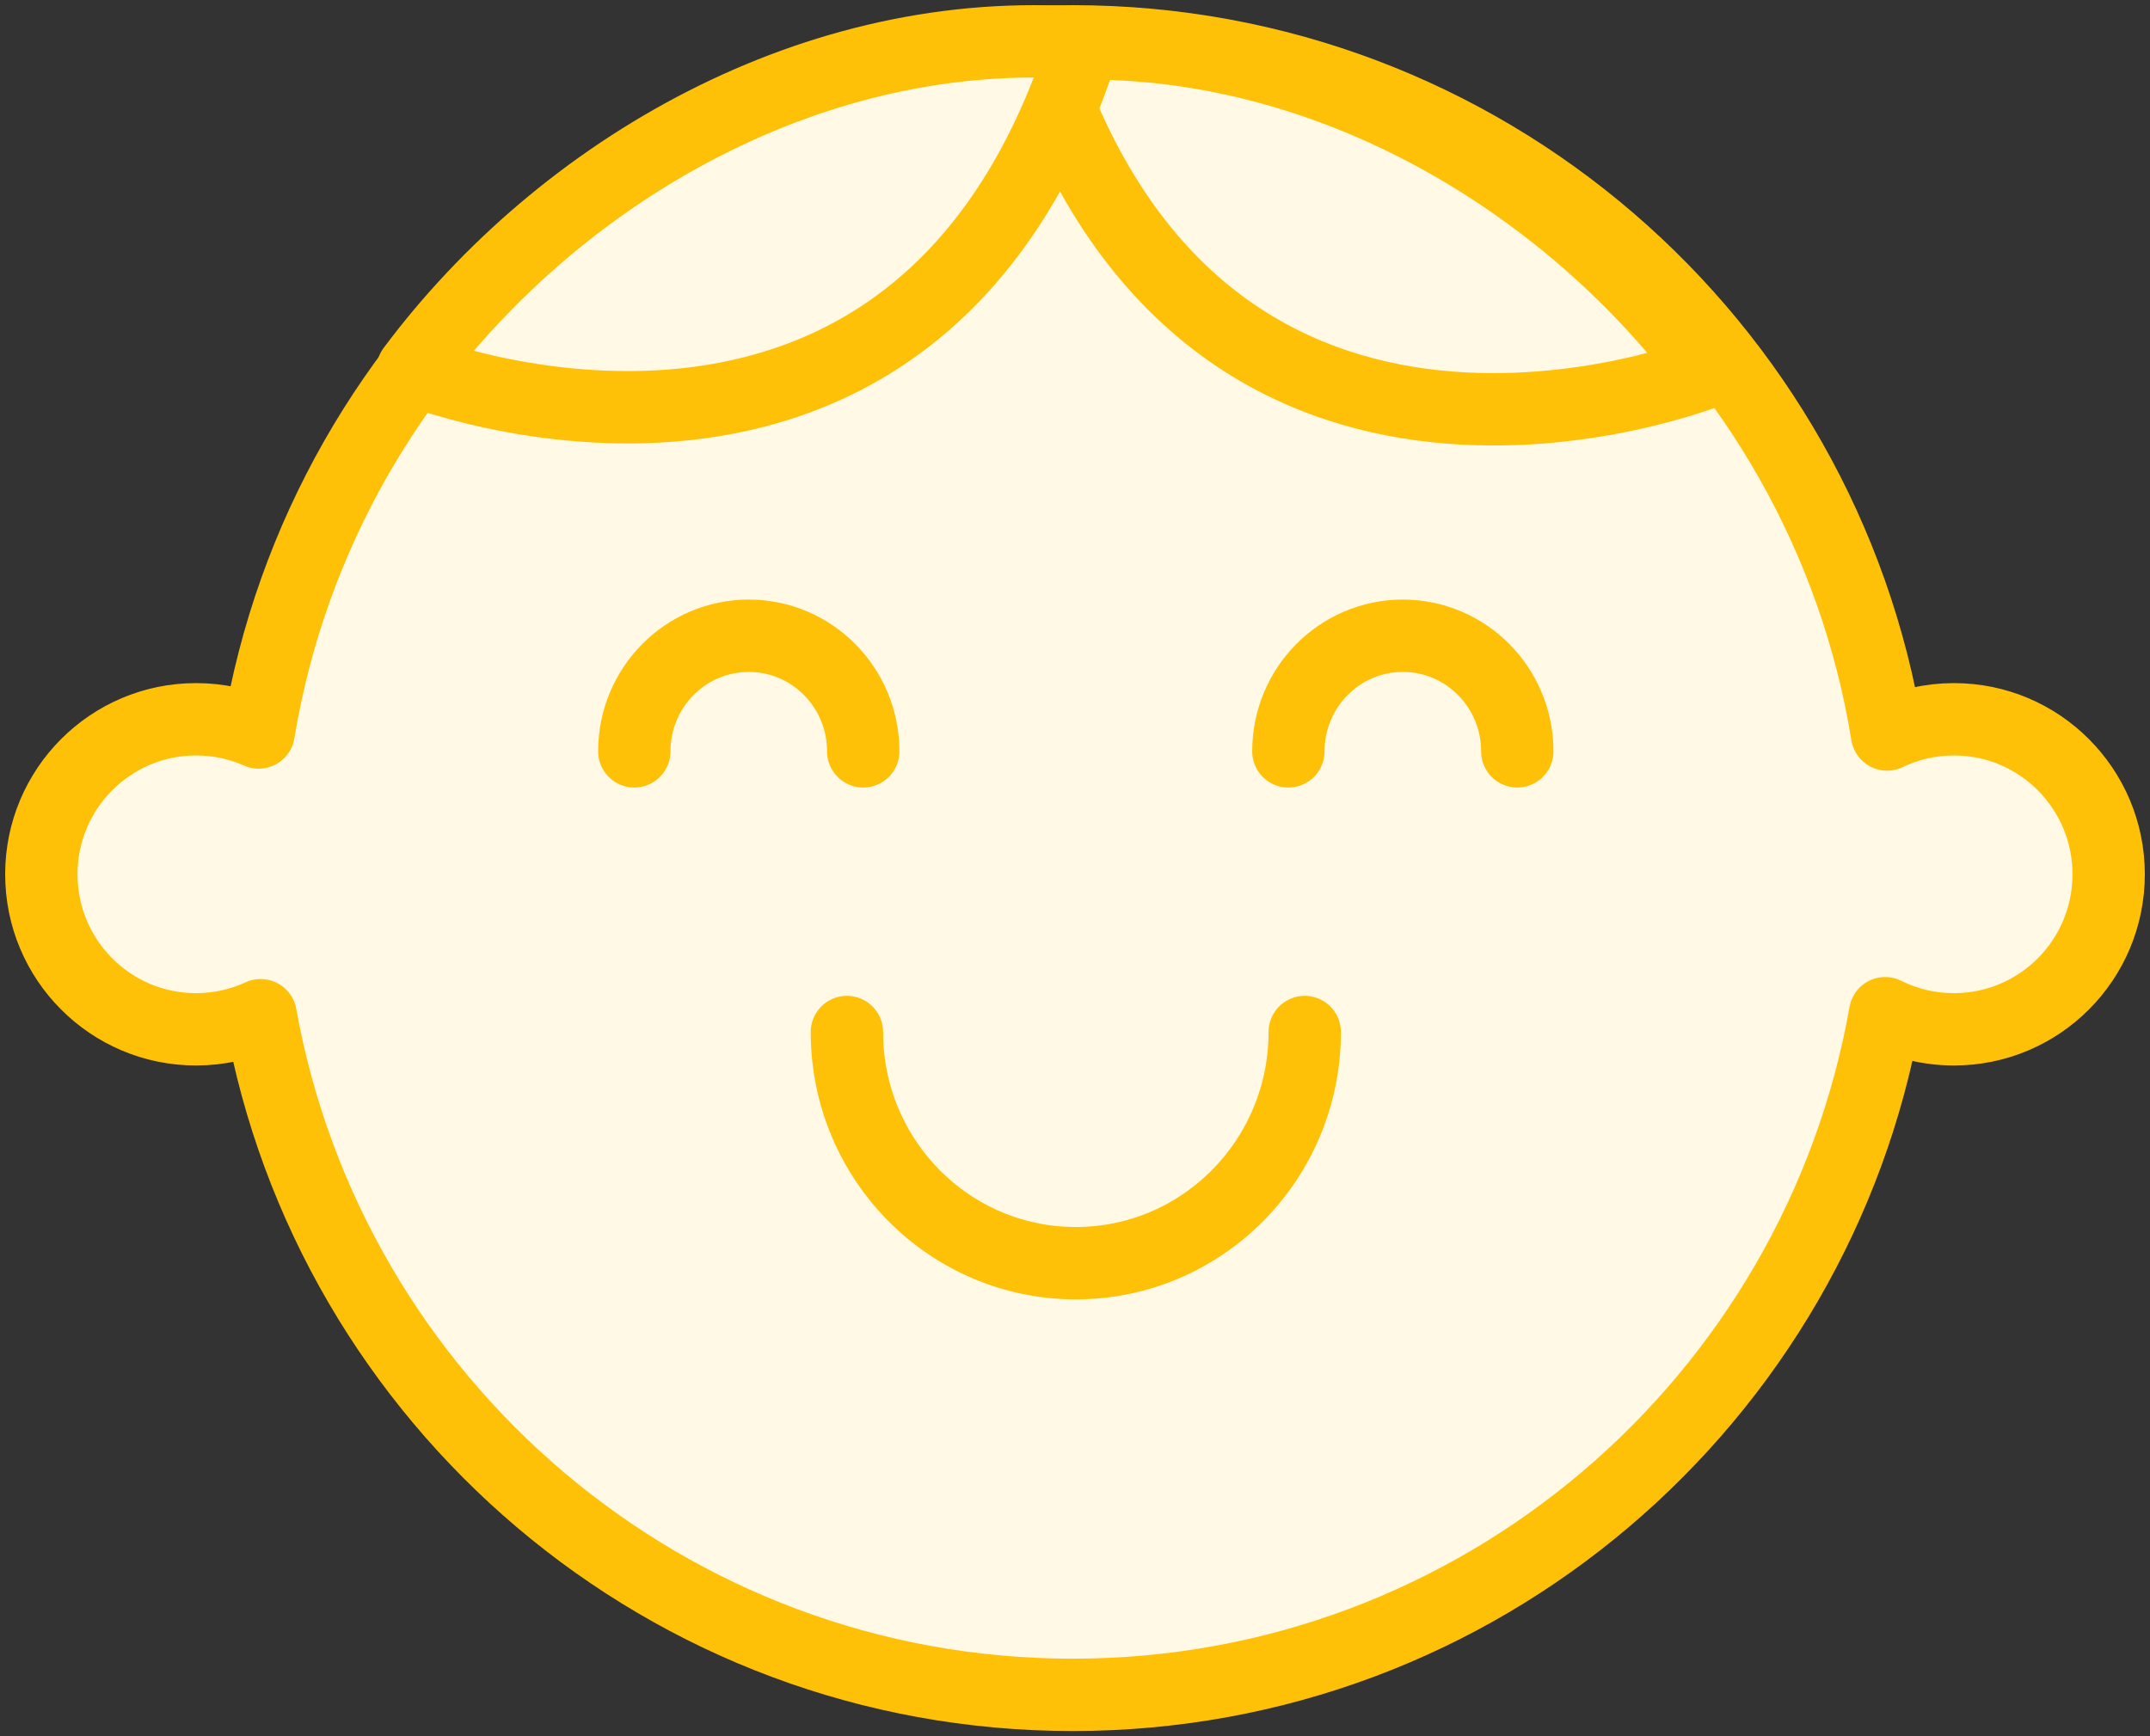 <?xml version="1.0" encoding="UTF-8"?>
<svg width="104px" height="84px" viewBox="0 0 104 84" version="1.1" xmlns="http://www.w3.org/2000/svg" xmlns:xlink="http://www.w3.org/1999/xlink">
    <rect x="0" y="0" width="104" height="84" fill="#333333" stroke="none"/>
    <!-- Generator: Sketch 46.2 (44496) - http://www.bohemiancoding.com/sketch -->
    <title>baby-16</title>
    <desc>Created with Sketch.</desc>
    <defs></defs>
    <g id="ALL" stroke="none" stroke-width="1" fill="none" fill-rule="evenodd" stroke-linecap="round" stroke-linejoin="round">
        <g id="Primary" transform="translate(-1797, -19932)" stroke="#FFC107" stroke-width="3.5" fill="#FFF9E6">
            <g id="Group-15" transform="translate(200, 200)">
                <g id="baby-16" transform="translate(1599, 19734)">
                    <path d="M89.283,33.535 C86.199,14.518 69.736,0 49.89,0 C30.076,0 13.635,14.469 10.512,33.44 C9.586,33.028 8.561,32.8 7.483,32.8 C3.35,32.8 0,36.158 0,40.3 C0,44.442 3.35,47.8 7.483,47.8 C8.599,47.8 9.657,47.555 10.608,47.117 C13.958,65.813 30.271,80 49.89,80 C69.543,80 85.878,65.764 89.189,47.02 C90.191,47.519 91.321,47.8 92.517,47.8 C96.65,47.8 100,44.442 100,40.3 C100,36.158 96.65,32.8 92.517,32.8 C91.358,32.8 90.261,33.064 89.283,33.535 L89.283,33.535 Z" id="Layer-1"></path>
                    <path d="M48.161,0.193 C56.284,25.719 80.644,15.977 80.644,15.977 C73.397,6.275 61.106,-0.804 48.161,0.193 Z" id="Layer-2"></path>
                    <path d="M50.445,0.094 C42.321,25.62 17.961,15.878 17.961,15.878 C25.208,6.176 37.499,-0.903 50.445,0.094 L50.445,0.094 Z" id="Layer-3"></path>
                    <path d="M39.756,34.351 C39.756,31.263 37.278,28.759 34.22,28.759 C31.162,28.759 28.683,31.263 28.683,34.351" id="Layer-4"></path>
                    <path d="M71.394,34.351 C71.394,31.263 68.916,28.759 65.858,28.759 C62.8,28.759 60.321,31.263 60.321,34.351" id="Layer-5"></path>
                    <path d="M61.112,47.931 C61.112,54.108 56.154,59.115 50.039,59.115 C43.923,59.115 38.966,54.108 38.966,47.931" id="Layer-6"></path>
                </g>
            </g>
        </g>
    </g>
</svg>